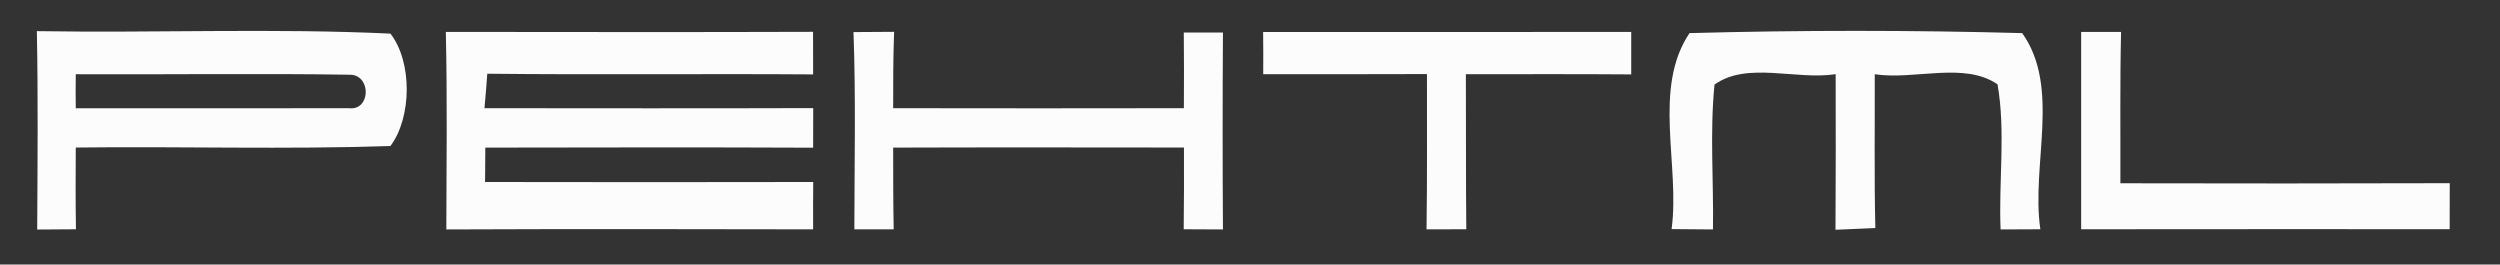 <?xml version="1.0" encoding="UTF-8" ?>
<!DOCTYPE svg PUBLIC "-//W3C//DTD SVG 1.1//EN" "http://www.w3.org/Graphics/SVG/1.1/DTD/svg11.dtd">
<svg width="293px" height="31px" viewBox="0 0 293 31" version="1.1" xmlns="http://www.w3.org/2000/svg">
<rect x="0" y="0" width="293" height="31" fill="#333333" stroke="none"/>
<g id="#0000000b">
</g>
<g id="#fcfcfcff">
<path fill="#fcfcfc" opacity="1.00" d=" M 4.32 3.65 C 18.12 3.88 31.98 3.29 45.76 3.94 C 48.33 7.24 48.28 13.75 45.76 17.11 C 33.48 17.53 21.17 17.14 8.88 17.29 C 8.86 20.48 8.85 23.68 8.90 26.87 C 7.39 26.88 5.87 26.89 4.36 26.90 C 4.40 19.15 4.47 11.40 4.32 3.65 M 8.88 8.70 C 8.86 10.03 8.86 11.36 8.88 12.69 C 19.55 12.68 30.23 12.71 40.90 12.68 C 43.37 13.00 43.57 8.98 41.17 8.76 C 30.41 8.59 19.64 8.75 8.88 8.70 Z" />
<path fill="#fcfcfc" opacity="1.00" d=" M 52.25 3.74 C 66.60 3.75 80.94 3.78 95.29 3.73 C 95.29 5.39 95.29 7.06 95.30 8.72 C 82.57 8.63 69.84 8.78 57.11 8.64 C 57.02 9.99 56.90 11.33 56.78 12.68 C 69.62 12.69 82.46 12.71 95.31 12.67 C 95.30 14.22 95.30 15.76 95.30 17.31 C 82.49 17.25 69.69 17.28 56.88 17.30 C 56.86 18.64 56.85 19.99 56.85 21.33 C 69.67 21.35 82.49 21.36 95.31 21.33 C 95.29 23.18 95.29 25.03 95.30 26.88 C 80.97 26.85 66.64 26.83 52.31 26.89 C 52.33 19.18 52.43 11.46 52.25 3.74 Z" />
<path fill="#fcfcfc" opacity="1.00" d=" M 100.03 3.76 C 101.61 3.75 103.20 3.74 104.79 3.73 C 104.68 6.72 104.67 9.70 104.68 12.68 C 116.04 12.70 127.40 12.70 138.75 12.68 C 138.78 9.73 138.76 6.77 138.74 3.81 C 140.27 3.81 141.80 3.81 143.33 3.81 C 143.28 11.50 143.28 19.20 143.33 26.89 C 141.79 26.88 140.26 26.88 138.73 26.87 C 138.77 23.67 138.77 20.48 138.76 17.29 C 127.40 17.28 116.04 17.26 104.68 17.30 C 104.68 20.49 104.68 23.69 104.74 26.88 C 103.20 26.88 101.66 26.88 100.13 26.88 C 100.14 19.18 100.31 11.46 100.03 3.76 Z" />
<path fill="#fcfcfc" opacity="1.00" d=" M 148.04 3.75 C 162.42 3.75 176.80 3.76 191.18 3.74 C 191.18 5.40 191.18 7.06 191.18 8.72 C 184.72 8.67 178.26 8.70 171.80 8.70 C 171.83 14.75 171.79 20.81 171.85 26.87 C 170.30 26.87 168.74 26.88 167.19 26.88 C 167.28 20.82 167.23 14.75 167.24 8.68 C 160.84 8.71 154.44 8.69 148.05 8.70 C 148.06 7.05 148.06 5.40 148.04 3.75 Z" />
<path fill="#fcfcfc" opacity="1.00" d=" M 195.91 26.85 C 196.92 19.37 193.65 10.37 198.01 3.88 C 210.98 3.53 224.03 3.53 237.00 3.88 C 241.55 10.26 238.02 19.39 239.13 26.87 C 237.58 26.88 236.02 26.89 234.47 26.89 C 234.23 21.25 235.08 15.39 234.11 9.88 C 230.18 7.20 224.38 9.41 219.72 8.70 C 219.74 14.71 219.65 20.71 219.79 26.72 C 218.23 26.78 216.68 26.86 215.12 26.93 C 215.16 20.85 215.15 14.77 215.14 8.69 C 210.54 9.42 204.73 7.17 200.94 9.92 C 200.38 15.54 200.85 21.24 200.76 26.89 C 199.14 26.88 197.53 26.86 195.91 26.85 Z" />
<path fill="#fcfcfc" opacity="1.00" d=" M 243.91 3.74 C 245.47 3.74 247.03 3.74 248.59 3.74 C 248.45 9.65 248.53 15.56 248.51 21.48 C 261.38 21.51 274.24 21.51 287.11 21.47 C 287.10 23.27 287.10 25.06 287.10 26.86 C 272.70 26.87 258.31 26.84 243.91 26.87 C 243.90 19.16 243.90 11.45 243.91 3.74 Z" />
</g>
</svg>
